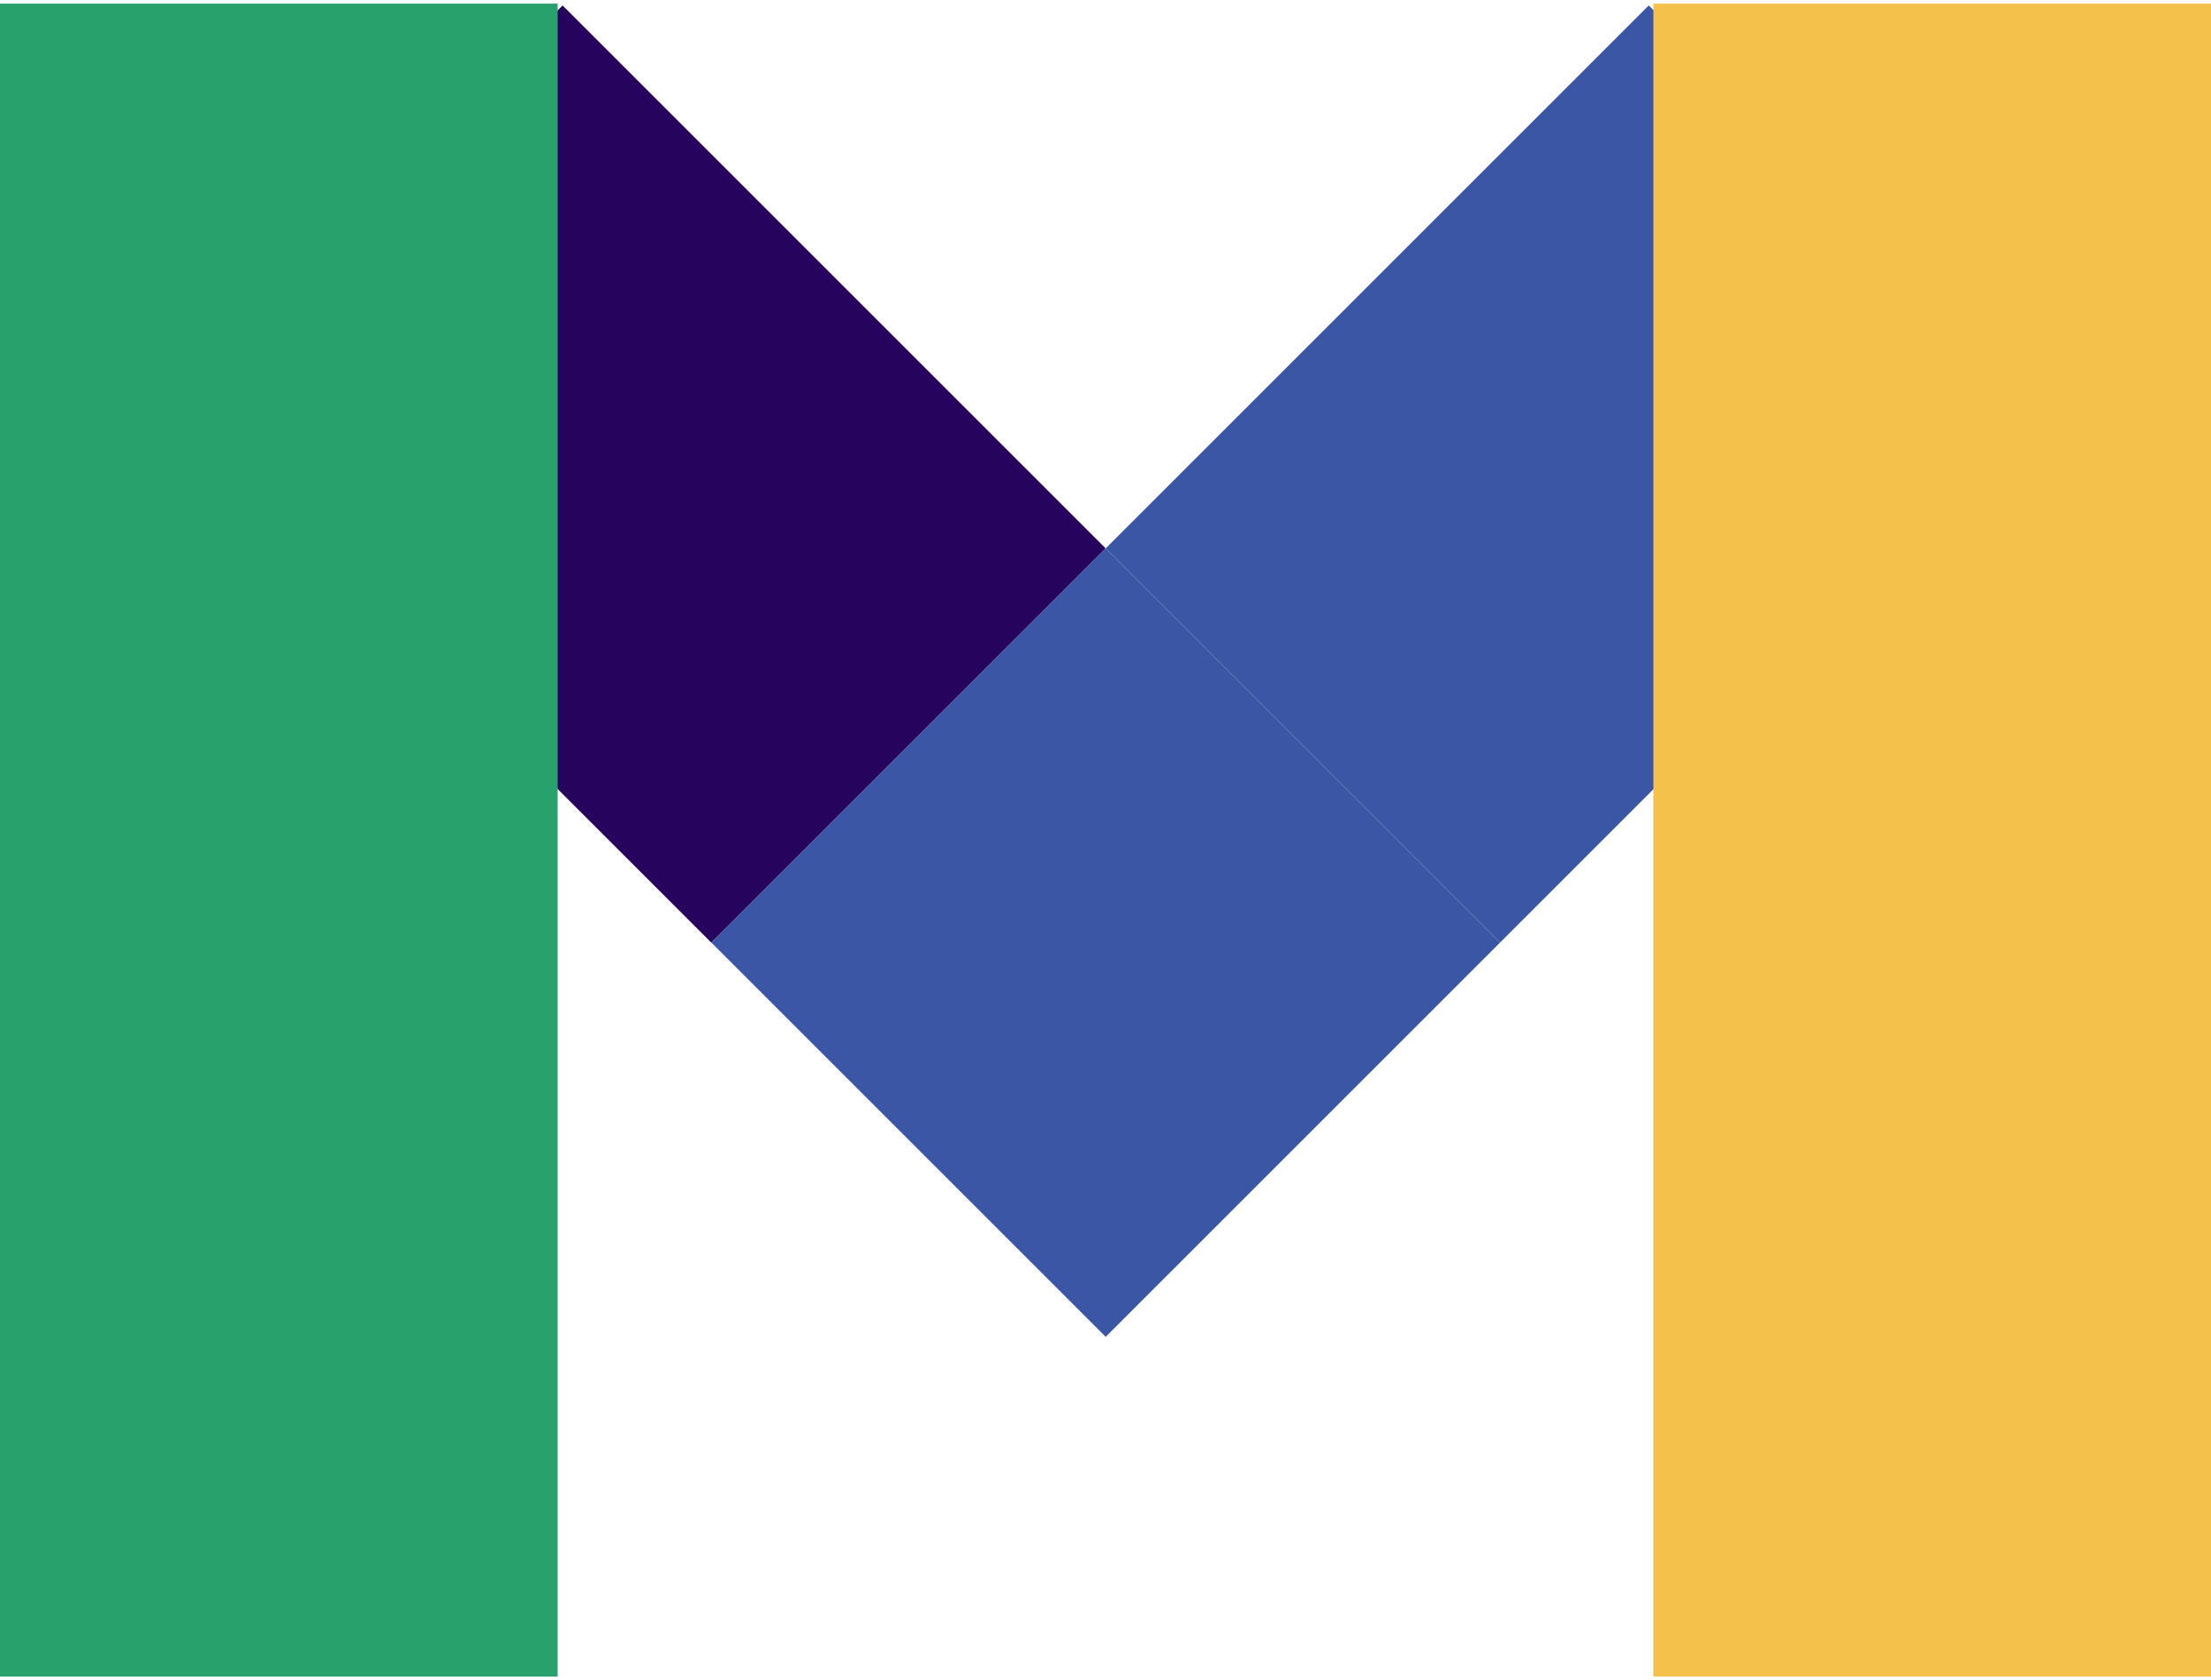 <svg id="Layer_1" data-name="Layer 1" xmlns="http://www.w3.org/2000/svg" viewBox="0 0 299.87 227.93"><defs><style>.cls-1{fill:#26045d;}.cls-2{fill:#29a16c;}.cls-3{fill:#3b56a5;}.cls-4{fill:#f4c14b;}</style></defs><rect class="cls-1" x="48.58" y="12.22" width="75.63" height="104.16" transform="translate(-20.17 79.93) rotate(-45)"/><rect class="cls-2" y="0.49" width="75.63" height="226.95"/><rect class="cls-3" x="161.45" y="26.49" width="104.16" height="75.63" transform="translate(17.07 169.82) rotate(-45)"/><rect class="cls-3" x="112.15" y="90.06" width="75.63" height="75.63" transform="translate(-46.5 143.49) rotate(-45)"/><rect class="cls-4" x="224.24" y="0.49" width="75.63" height="226.95"/></svg>